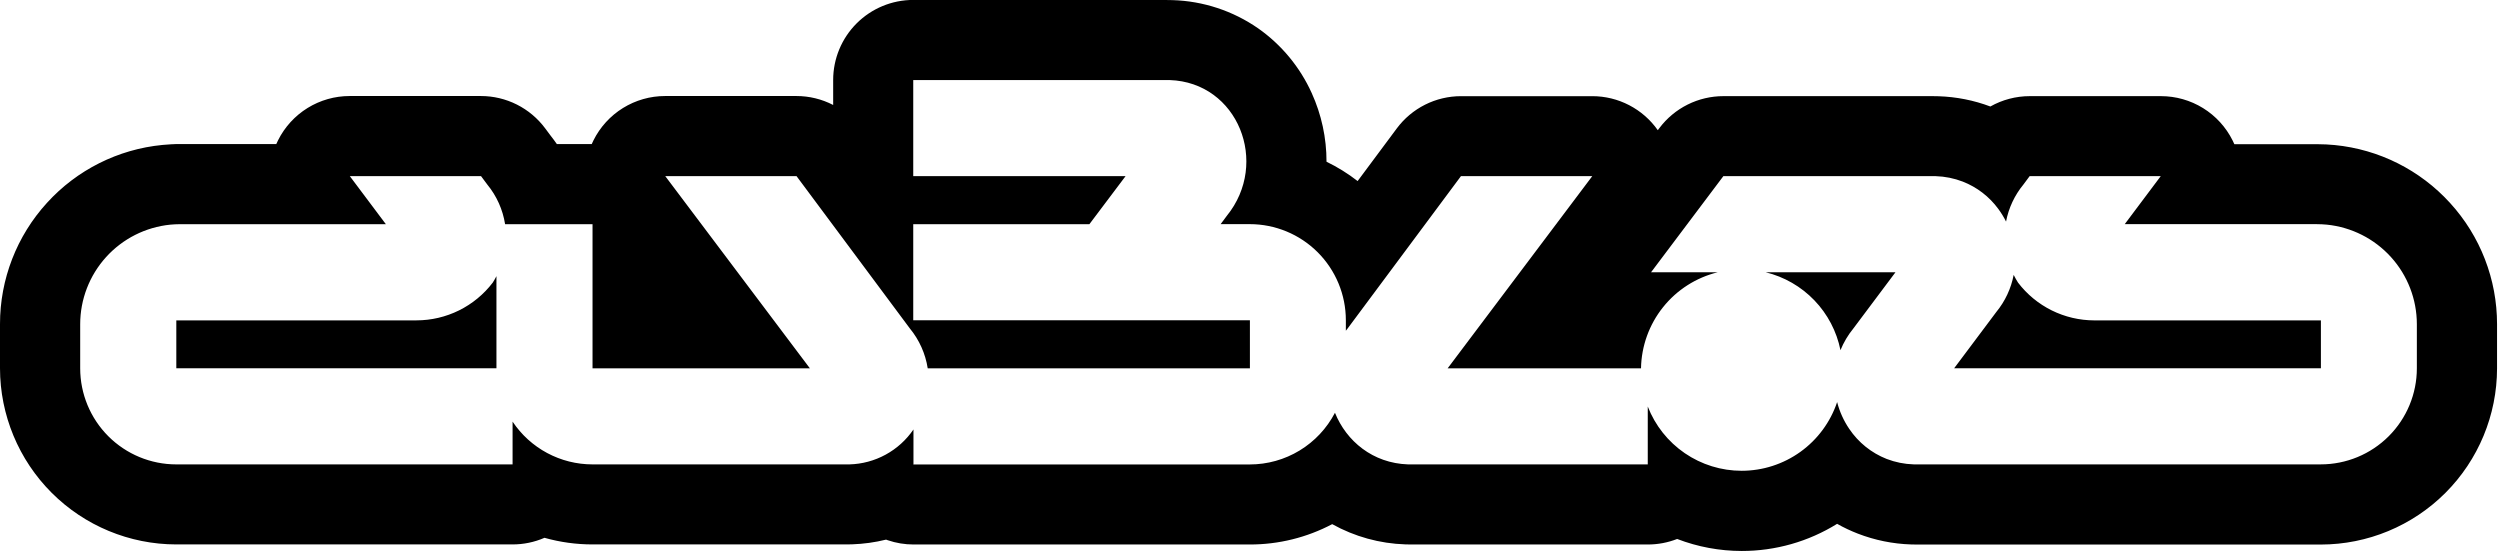 <svg width="628" height="139" viewBox="0 0 628 139" fill="none" xmlns="http://www.w3.org/2000/svg">
<path d="M293.012 20.114C293.287 20.114 293.564 20.114 293.842 20.114C310.969 20.692 318.985 40.927 308.168 54.227L306.624 56.304H313.941C320.343 56.304 326.482 58.847 331.008 63.373C335.535 67.9 338.078 74.039 338.078 80.441V83.081C338.224 82.89 338.37 82.704 338.52 82.518L366.987 44.251H399.974L363.648 92.525H412.223C412.32 86.936 414.266 81.536 417.755 77.169C421.245 72.802 426.083 69.715 431.513 68.388H414.748L432.906 44.251H485.434H486.264C488.589 44.323 490.886 44.787 493.057 45.623C496.617 47.015 499.707 49.39 501.968 52.472C502.71 53.476 503.363 54.542 503.919 55.66C504.57 52.241 506.071 49.04 508.284 46.352L509.852 44.241H542.784L533.733 56.309H582.007C582.444 56.309 582.877 56.309 583.304 56.344C583.732 56.379 584.099 56.394 584.486 56.43C590.684 57.053 596.43 59.954 600.611 64.573C604.792 69.191 607.109 75.197 607.114 81.426V92.514C607.114 98.916 604.571 105.055 600.045 109.582C595.518 114.108 589.379 116.651 582.977 116.651H501.912H481.547C481.272 116.651 480.995 116.651 480.717 116.651C478.391 116.583 476.094 116.12 473.924 115.283C470.102 113.779 466.827 111.149 464.535 107.741C463.138 105.688 462.107 103.408 461.488 101.003C459.802 106.029 456.579 110.399 452.275 113.495C447.971 116.592 442.804 118.259 437.502 118.26C432.402 118.26 427.422 116.718 423.213 113.838C419.005 110.957 415.765 106.873 413.918 102.119V116.656H354.531C354.256 116.656 353.98 116.656 353.702 116.656C344.851 116.36 338.209 110.813 335.343 103.688C333.303 107.602 330.23 110.882 326.456 113.171C322.683 115.46 318.354 116.671 313.941 116.671H229.462H229.406L229.462 116.601V107.882C227.667 110.514 225.271 112.683 222.474 114.208C219.676 115.734 216.556 116.573 213.371 116.656C213.092 116.656 212.816 116.656 212.541 116.656H209.182H148.839C144.867 116.656 140.955 115.675 137.453 113.8C133.95 111.926 130.964 109.216 128.76 105.91V116.656H44.281C37.88 116.656 31.741 114.113 27.214 109.587C22.687 105.06 20.144 98.921 20.144 92.519V81.431C20.149 75.202 22.467 69.196 26.647 64.578C30.828 59.96 36.574 57.058 42.773 56.435C43.165 56.4 43.557 56.369 43.954 56.349C44.352 56.329 44.814 56.314 45.252 56.314H96.925L87.874 44.245H120.836L122.41 46.358C124.759 49.22 126.302 52.657 126.88 56.314H148.844V92.519H203.439L167.113 44.245H200.09L228.562 82.513C230.923 85.388 232.47 88.843 233.042 92.519H313.976V80.451H229.406V56.314H273.657L282.744 44.245H229.406V20.108H293.012M462.328 87.963C463.128 86 464.216 84.166 465.556 82.523L476.146 68.388H443.521C448.191 69.529 452.439 71.975 455.77 75.442C459.1 78.909 461.375 83.252 462.328 87.963ZM490.875 92.514H545.183H583.012V80.481H526.079C522.374 80.476 518.719 79.618 515.398 77.974C512.078 76.329 509.181 73.942 506.931 70.997C506.534 70.369 506.166 69.715 505.835 69.051C505.183 72.473 503.684 75.676 501.475 78.369L490.885 92.504M44.286 92.504H124.707V69.373C124.421 69.926 124.114 70.464 123.782 70.992C121.533 73.937 118.635 76.324 115.315 77.969C111.994 79.613 108.339 80.471 104.634 80.476H44.291V92.509M293.053 -0.016H229.406C224.072 -0.016 218.956 2.104 215.184 5.876C211.411 9.648 209.292 14.764 209.292 20.099V26.369C206.437 24.891 203.27 24.12 200.055 24.121H167.078C163.34 24.121 159.676 25.163 156.497 27.13C153.318 29.096 150.75 31.91 149.081 35.255C148.923 35.566 148.777 35.878 148.643 36.19H139.884C139.374 35.459 138.844 34.745 138.295 34.048L136.937 32.227C135.065 29.712 132.631 27.669 129.83 26.262C127.028 24.854 123.936 24.121 120.8 24.121H87.838C84.102 24.121 80.44 25.162 77.262 27.127C74.084 29.091 71.516 31.902 69.846 35.245C69.691 35.556 69.544 35.873 69.404 36.19H45.232C44.462 36.19 43.683 36.19 42.908 36.25C42.225 36.285 41.531 36.336 40.787 36.411C29.659 37.497 19.331 42.678 11.807 50.949C4.202 59.274 -0.01 70.145 1.89117e-05 81.421V92.509C0.013 104.241 4.68 115.489 12.976 123.785C21.271 132.081 32.519 136.747 44.251 136.76H128.73C131.498 136.766 134.237 136.199 136.776 135.096C140.703 136.203 144.764 136.763 148.844 136.76H209.187C209.443 136.76 209.69 136.76 209.951 136.76H212.546C213.049 136.76 213.552 136.76 214.054 136.735C216.929 136.64 219.786 136.244 222.578 135.553L222.99 135.699C225.083 136.415 227.28 136.779 229.492 136.776H313.971C321.177 136.784 328.276 135.03 334.648 131.666C340.289 134.806 346.6 136.549 353.053 136.75C353.556 136.75 354.059 136.776 354.561 136.776H413.948C416.464 136.778 418.958 136.307 421.3 135.388C426.48 137.38 431.982 138.403 437.532 138.405C445.996 138.412 454.292 136.05 461.483 131.586C463.151 132.528 464.886 133.348 466.672 134.04C470.952 135.699 475.481 136.621 480.068 136.765C480.571 136.765 481.074 136.79 481.577 136.79H501.349H501.942H583.007C594.739 136.777 605.987 132.111 614.283 123.815C622.579 115.519 627.245 104.271 627.258 92.54V81.452C627.269 70.175 623.056 59.304 615.451 50.979C607.926 42.709 597.6 37.527 586.472 36.436C585.728 36.366 585.034 36.316 584.345 36.28C583.581 36.24 582.796 36.22 582.027 36.22H561.269C561.133 35.903 560.982 35.586 560.826 35.275C559.156 31.933 556.589 29.122 553.411 27.157C550.233 25.192 546.571 24.152 542.834 24.151H509.872C506.405 24.153 502.997 25.048 499.976 26.751C495.81 25.187 491.415 24.318 486.968 24.177C486.465 24.177 485.962 24.151 485.459 24.151H432.931C429.811 24.149 426.732 24.872 423.939 26.264C421.147 27.656 418.716 29.679 416.84 32.172L416.438 32.705C414.582 30.065 412.118 27.91 409.254 26.422C406.391 24.934 403.211 24.157 399.984 24.157H367.007C363.872 24.157 360.78 24.89 357.978 26.297C355.176 27.704 352.742 29.747 350.871 32.263L341.035 45.483C338.606 43.596 335.987 41.968 333.22 40.625C333.232 34.672 331.963 28.786 329.499 23.367C326.548 16.849 321.905 11.241 316.053 7.125C309.721 2.725 302.248 0.26 294.541 0.03C294.038 0.03 293.535 0.005 293.032 0.005L293.053 -0.016Z" fill="black"/>
</svg>
